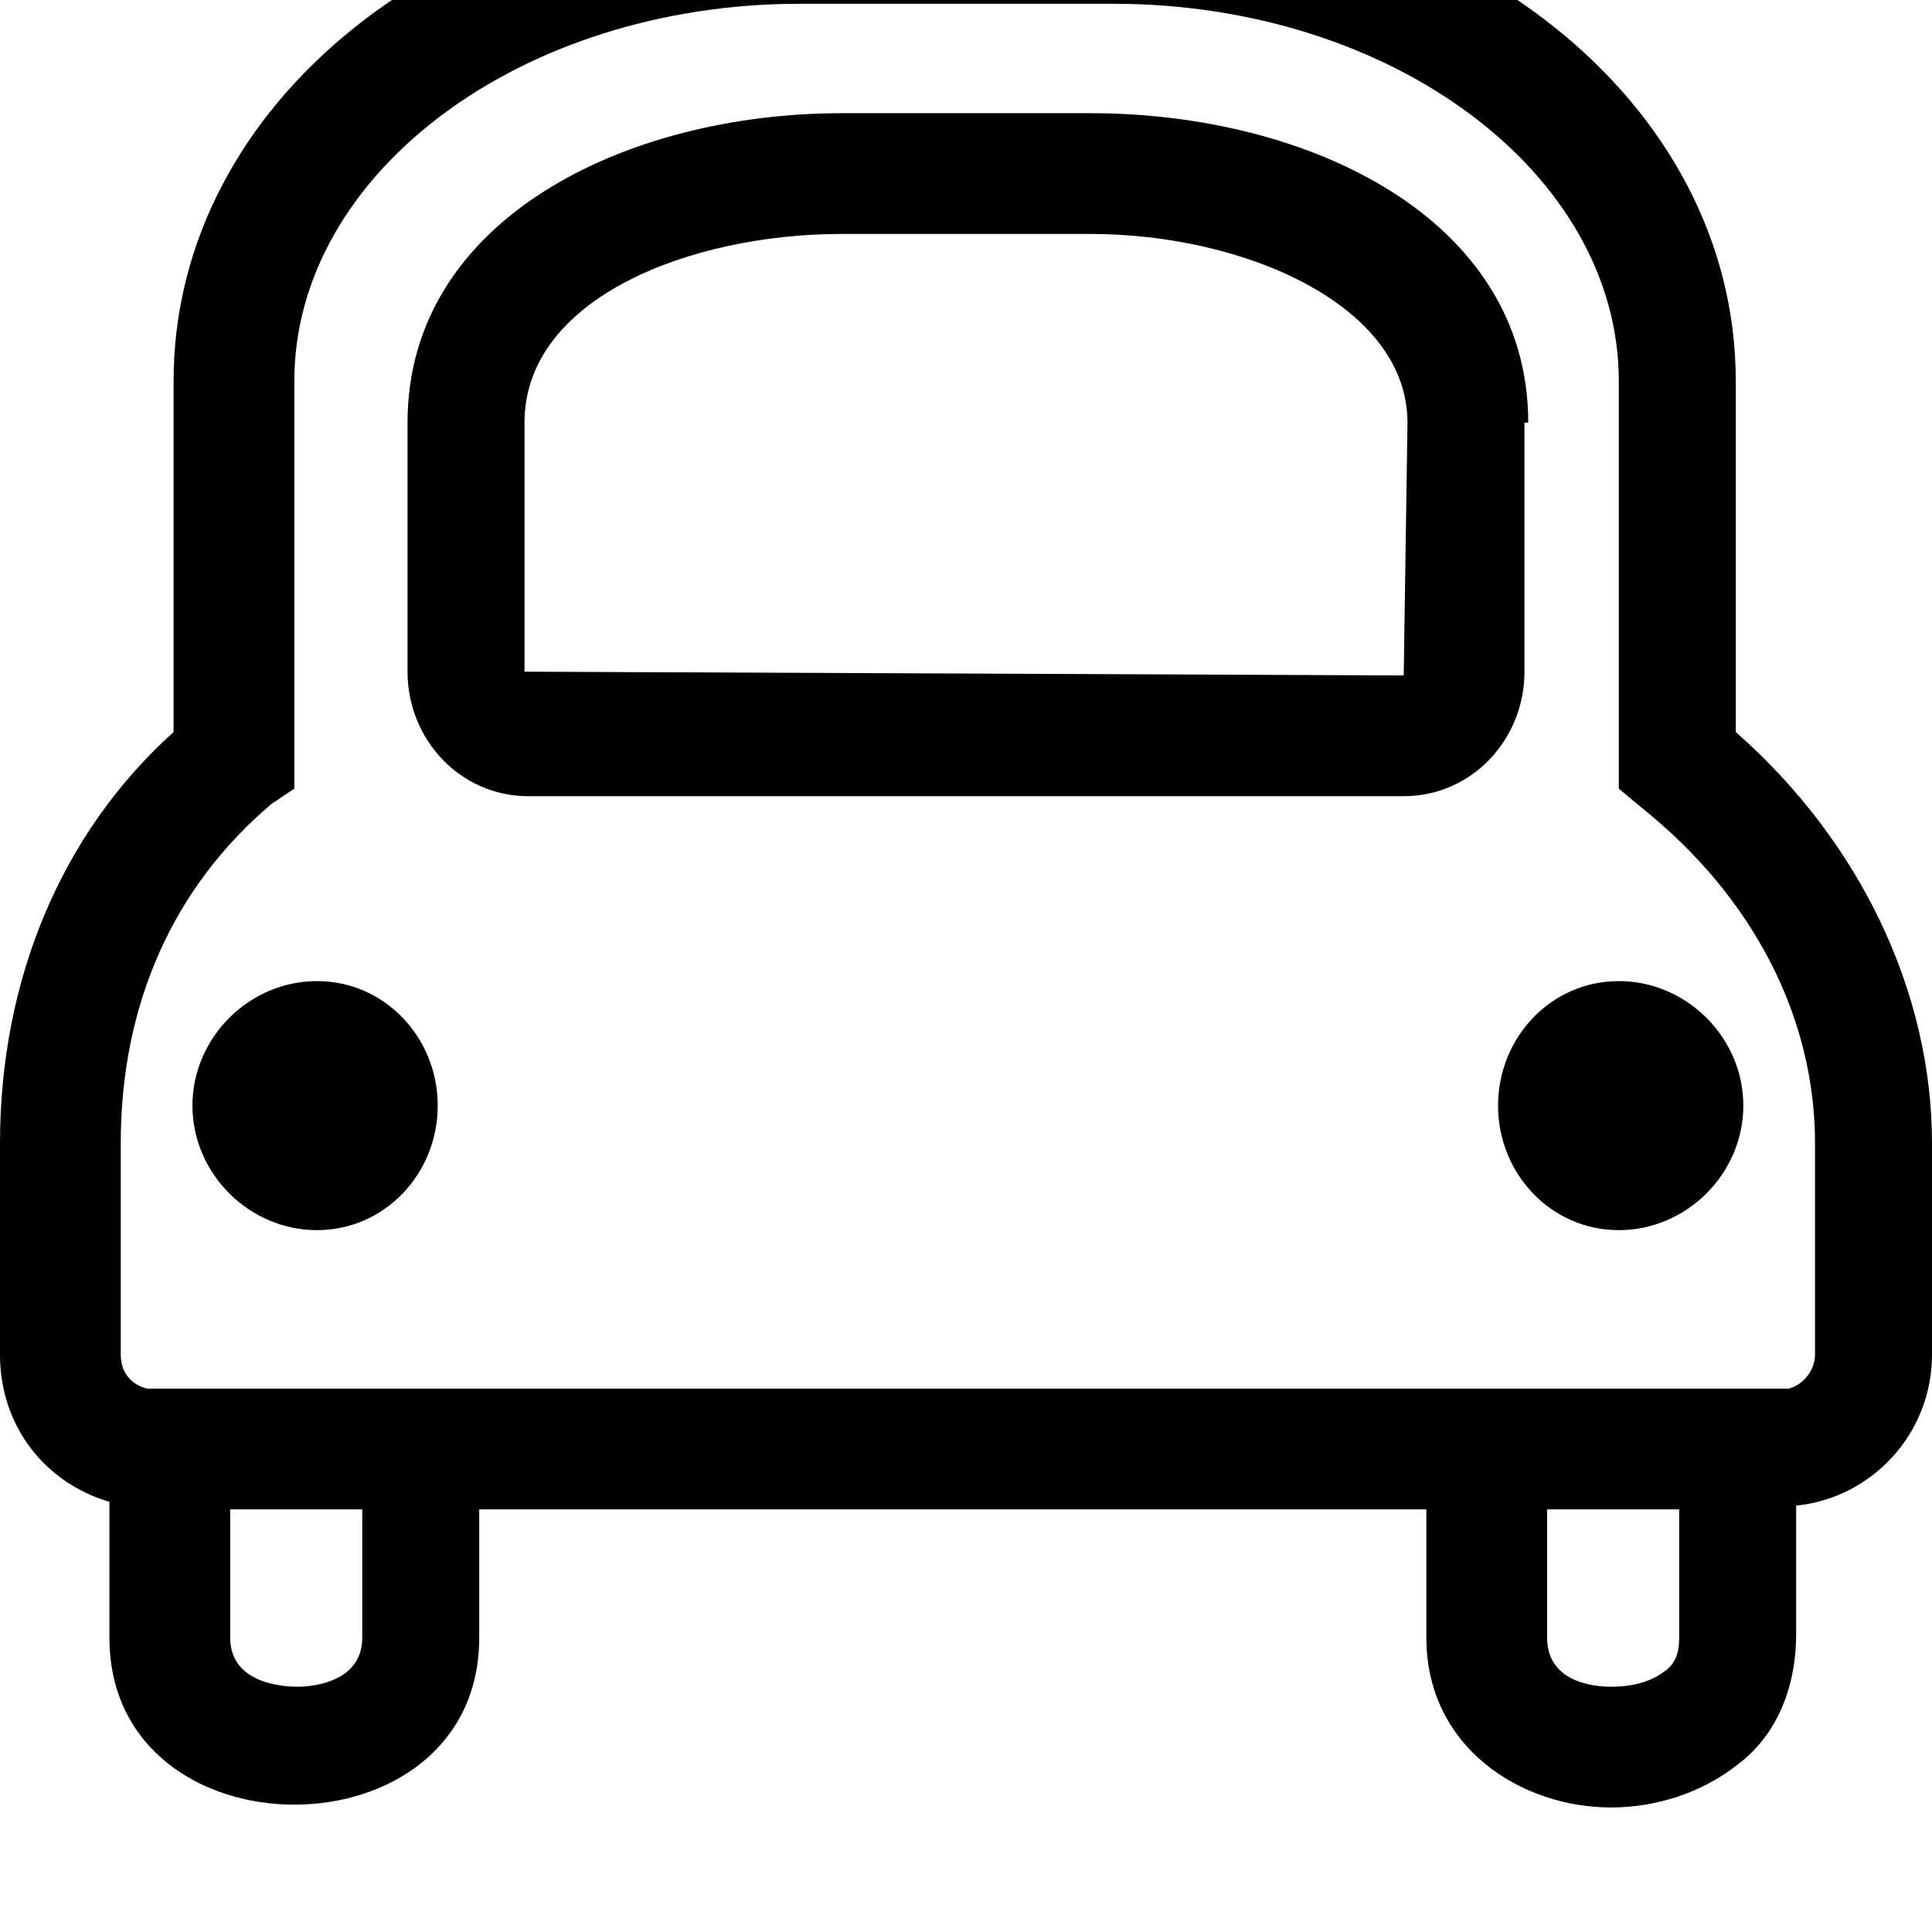 <svg xmlns="http://www.w3.org/2000/svg" viewBox="0 0 512 512"><path d="M460 194v-93c0-74-73-132-165-132h-84c-92 0-165 58-165 132v93c-30 27-46 66-46 109v56c0 19 12 34 29 39v36c0 59 98 59 98 0v-34h251v34c0 29 25 45 49 45 12 0 24-4 33-11 11-8 16-21 16-35v-34c20-2 36-19 36-40v-56c0-40-19-80-52-109zm-364 240c0 13-16 13-17 13-2 0-18 0-18-13v-34h35zm349 0c0 4-1 7-4 9-4 3-9 4-14 4-2 0-17 0-17-13v-34h35zm36-75c0 4-3 8-7 9h-435c-4-1-7-4-7-9v-56c0-37 14-68 40-90l6-4v-108c0-55 60-100 134-100h83c74 0 134 45 134 100v108l6 5c30 24 46 56 46 89v56zm-76-247c0-54-58-82-116-82h-66c-57 0-115 28-115 82v66c0 18 14 33 32 33h232c18 0 32-15 32-33v-66zm-33 67l-233-1v-66c0-33 44-50 84-50h66c41 0 84 19 84 50zm-288 81c-18 0-33 15-33 33s15 33 33 33 32-15 32-33-14-33-32-33zm313 33c0 18 14 33 32 33s33-15 33-33-15-33-33-33-32 15-32 33z"/></svg>